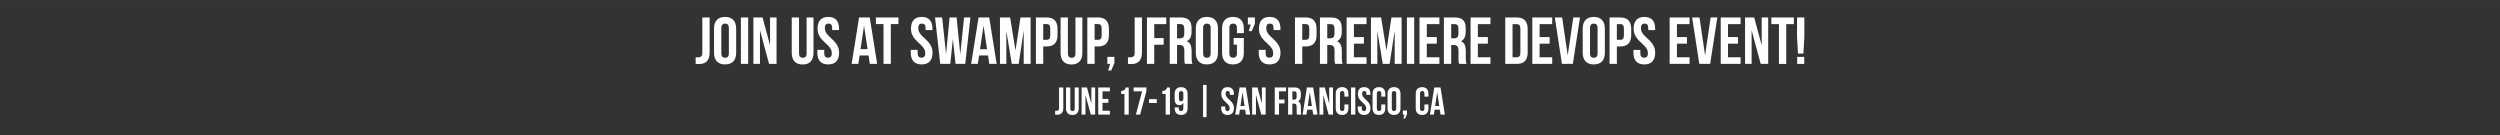 <?xml version="1.0" encoding="UTF-8"?>
<!DOCTYPE svg PUBLIC "-//W3C//DTD SVG 1.0//EN" "http://www.w3.org/TR/2001/REC-SVG-20010904/DTD/svg10.dtd">
<!-- Creator: CorelDRAW 2018 (64-Bit) -->
<svg xmlns="http://www.w3.org/2000/svg" xml:space="preserve" width="16.667in" height="0.903in" version="1.0" style="shape-rendering:geometricPrecision; text-rendering:geometricPrecision; image-rendering:optimizeQuality; fill-rule:evenodd; clip-rule:evenodd"
viewBox="0 0 12026.54 651.44"
 xmlns:xlink="http://www.w3.org/1999/xlink">
 <rect x="0" y="0" width="12026.54" height="651.44" fill="#333333" stroke="none"/>
 <defs>
  <style type="text/css">
   <![CDATA[
    .fil0 {fill:none}
    .fil1 {fill:#FEFEFE}
    .fil2 {fill:white;fill-rule:nonzero}
   ]]>
  </style>
 </defs>
 <g id="Layer_x0020_1">
  <path class="fil0" d="M-0 0l12026.54 0 0 651.44 -12026.54 0 0 -651.44z"/>
  <g id="_2384754212544">
   <path class="fil1" d="M3346.5 275.37c1.91,0.21 3.93,0.32 6.06,0.32 2.13,0 4.15,0 6.06,0 5.53,0 10.26,-1.38 14.2,-4.15 3.93,-2.76 5.9,-8.51 5.9,-17.23l0 -170.36 35.09 0 0 167.81c0,11.27 -1.38,20.52 -4.14,27.75 -2.77,7.23 -6.49,12.92 -11.17,17.07 -4.68,4.15 -10.05,7.07 -16.11,8.78 -6.06,1.7 -12.39,2.55 -18.98,2.55 -3.19,0 -6.06,0 -8.61,0 -2.55,0 -5.32,-0.21 -8.3,-0.64l0 -31.9zm123.47 -19.46c0,8.08 1.65,13.77 4.94,17.07 3.3,3.3 7.71,4.95 13.24,4.95 5.53,0 9.94,-1.65 13.24,-4.95 3.3,-3.3 4.94,-8.99 4.94,-17.07l0 -120.59c0,-8.08 -1.65,-13.77 -4.94,-17.07 -3.3,-3.3 -7.71,-4.95 -13.24,-4.95 -5.53,0 -9.94,1.65 -13.24,4.95 -3.3,3.3 -4.94,8.99 -4.94,17.07l0 120.59zm-35.1 -118.36c0,-18.08 4.57,-31.95 13.72,-41.63 9.15,-9.68 22.34,-14.52 39.56,-14.52 17.23,0 30.41,4.84 39.56,14.52 9.15,9.68 13.72,23.55 13.72,41.63l0 116.13c0,18.08 -4.57,31.95 -13.72,41.63 -9.14,9.68 -22.33,14.52 -39.56,14.52 -17.22,0 -30.41,-4.84 -39.56,-14.52 -9.14,-9.68 -13.72,-23.55 -13.72,-41.63l0 -116.13zm129.21 -53.59l35.09 0 0 223.32 -35.09 0 0 -223.32zm91.88 61.57l0 161.75 -31.59 0 0 -223.32 44.03 0 36.05 133.67 0 -133.67 31.26 0 0 223.32 -36.05 0 -43.71 -161.75zm187.91 -61.57l0 172.28c0,8.08 1.65,13.72 4.94,16.91 3.3,3.19 7.71,4.78 13.24,4.78 5.53,0 9.94,-1.59 13.24,-4.78 3.3,-3.19 4.94,-8.83 4.94,-16.91l0 -172.28 33.18 0 0 170.04c0,18.08 -4.41,31.95 -13.24,41.63 -8.83,9.68 -21.86,14.52 -39.08,14.52 -17.23,0 -30.26,-4.84 -39.08,-14.52 -8.82,-9.68 -13.24,-23.55 -13.24,-41.63l0 -170.04 35.09 0zm89.01 53.59c0,-18.08 4.31,-31.95 12.92,-41.63 8.61,-9.68 21.53,-14.52 38.76,-14.52 17.23,0 30.15,4.84 38.76,14.52 8.61,9.68 12.92,23.55 12.92,41.63l0 7.02 -33.18 0 0 -9.25c0,-8.08 -1.54,-13.77 -4.63,-17.07 -3.08,-3.3 -7.39,-4.95 -12.92,-4.95 -5.53,0 -9.84,1.65 -12.92,4.95 -3.09,3.3 -4.63,8.99 -4.63,17.07 0,7.66 1.7,14.41 5.1,20.26 3.4,5.85 7.66,11.38 12.76,16.59 5.11,5.21 10.58,10.42 16.43,15.63 5.85,5.21 11.32,10.9 16.43,17.07 5.11,6.16 9.36,13.19 12.76,21.05 3.4,7.87 5.11,17.12 5.11,27.76 0,18.08 -4.41,31.95 -13.24,41.63 -8.83,9.68 -21.86,14.52 -39.08,14.52 -17.23,0 -30.26,-4.84 -39.08,-14.52 -8.82,-9.68 -13.24,-23.55 -13.24,-41.63l0 -13.72 33.18 0 0 15.95c0,8.08 1.65,13.72 4.95,16.91 3.3,3.19 7.71,4.79 13.24,4.79 5.53,0 9.94,-1.6 13.24,-4.79 3.3,-3.19 4.95,-8.83 4.95,-16.91 0,-7.66 -1.7,-14.41 -5.11,-20.26 -3.4,-5.85 -7.66,-11.38 -12.76,-16.59 -5.1,-5.21 -10.58,-10.42 -16.43,-15.63 -5.85,-5.21 -11.33,-10.9 -16.43,-17.07 -5.1,-6.16 -9.36,-13.19 -12.76,-21.05 -3.41,-7.87 -5.11,-17.12 -5.11,-27.76zm286.81 169.73l-35.41 0 -6.06 -40.52 -43.07 0 -6.06 40.52 -32.22 0 35.73 -223.32 51.36 0 35.73 223.32zm-80.08 -70.83l33.82 0 -16.91 -112.93 -16.91 112.93zm74.01 -152.49l108.47 0 0 31.9 -36.69 0 0 191.42 -35.09 0 0 -191.42 -36.69 0 0 -31.9zm168.77 53.59c0,-18.08 4.31,-31.95 12.92,-41.63 8.62,-9.68 21.54,-14.52 38.76,-14.52 17.23,0 30.15,4.84 38.76,14.52 8.61,9.68 12.92,23.55 12.92,41.63l0 7.02 -33.18 0 0 -9.25c0,-8.08 -1.54,-13.77 -4.63,-17.07 -3.08,-3.3 -7.39,-4.95 -12.92,-4.95 -5.53,0 -9.84,1.65 -12.92,4.95 -3.09,3.3 -4.63,8.99 -4.63,17.07 0,7.66 1.7,14.41 5.1,20.26 3.4,5.85 7.66,11.38 12.76,16.59 5.11,5.21 10.58,10.42 16.43,15.63 5.85,5.21 11.32,10.9 16.43,17.07 5.11,6.16 9.36,13.19 12.76,21.05 3.4,7.87 5.11,17.12 5.11,27.76 0,18.08 -4.41,31.95 -13.24,41.63 -8.83,9.68 -21.86,14.52 -39.08,14.52 -17.23,0 -30.26,-4.84 -39.08,-14.52 -8.82,-9.68 -13.24,-23.55 -13.24,-41.63l0 -13.72 33.18 0 0 15.95c0,8.08 1.65,13.72 4.95,16.91 3.3,3.19 7.71,4.79 13.24,4.79 5.53,0 9.94,-1.6 13.24,-4.79 3.3,-3.19 4.95,-8.83 4.95,-16.91 0,-7.66 -1.7,-14.41 -5.11,-20.26 -3.4,-5.85 -7.66,-11.38 -12.76,-16.59 -5.1,-5.21 -10.58,-10.42 -16.43,-15.63 -5.85,-5.21 -11.33,-10.9 -16.43,-17.07 -5.1,-6.16 -9.36,-13.19 -12.76,-21.05 -3.41,-7.87 -5.11,-17.12 -5.11,-27.76zm201.63 50.73l-12.76 119 -48.17 0 -24.88 -223.32 34.14 0 18.82 176.1 16.91 -176.1 33.82 0 17.55 177.38 18.18 -177.38 30.63 0 -24.88 223.32 -46.58 0 -12.76 -119zm210.56 119l-35.41 0 -6.06 -40.52 -43.07 0 -6.06 40.52 -32.22 0 35.73 -223.32 51.36 0 35.73 223.32zm-80.08 -70.83l33.82 0 -16.91 -112.93 -16.91 112.93zm170.68 6.06l23.93 -158.56 48.81 0 0 223.32 -33.18 0 0 -160.16 -24.25 160.16 -33.18 0 -26.16 -157.92 0 157.92 -30.63 0 0 -223.32 48.81 0 25.84 158.56zm149.95 -158.56c17.65,0 30.78,4.68 39.4,14.04 8.62,9.36 12.92,23.07 12.92,41.15l0 29.03c0,18.08 -4.31,31.8 -12.92,41.16 -8.61,9.36 -21.75,14.04 -39.4,14.04l-16.59 0 0 83.91 -35.09 0 0 -223.32 51.68 0zm-16.59 31.9l0 75.61 16.59 0c5.53,0 9.78,-1.49 12.76,-4.47 2.98,-2.98 4.46,-8.51 4.46,-16.59l0 -33.5c0,-8.08 -1.49,-13.61 -4.46,-16.59 -2.98,-2.98 -7.23,-4.47 -12.76,-4.47l-16.59 0zm118.68 -31.9l0 172.28c0,8.08 1.65,13.72 4.94,16.91 3.3,3.19 7.71,4.78 13.24,4.78 5.53,0 9.94,-1.59 13.24,-4.78 3.3,-3.19 4.94,-8.83 4.94,-16.91l0 -172.28 33.18 0 0 170.04c0,18.08 -4.41,31.95 -13.24,41.63 -8.83,9.68 -21.86,14.52 -39.08,14.52 -17.23,0 -30.26,-4.84 -39.08,-14.52 -8.82,-9.68 -13.24,-23.55 -13.24,-41.63l0 -170.04 35.09 0zm145.16 0c17.65,0 30.78,4.68 39.4,14.04 8.61,9.36 12.92,23.07 12.92,41.15l0 29.03c0,18.08 -4.31,31.8 -12.92,41.16 -8.61,9.36 -21.75,14.04 -39.4,14.04l-16.59 0 0 83.91 -35.09 0 0 -223.32 51.68 0zm-16.59 31.9l0 75.61 16.59 0c5.53,0 9.78,-1.49 12.76,-4.47 2.98,-2.98 4.47,-8.51 4.47,-16.59l0 -33.5c0,-8.08 -1.49,-13.61 -4.47,-16.59 -2.98,-2.98 -7.23,-4.47 -12.76,-4.47l-16.59 0zm61.26 191.42l0 -33.82 33.82 0 0 30.31 -15.32 35.41 -14.36 0 9.25 -31.9 -13.4 0zm99.22 -31.9c1.91,0.21 3.93,0.32 6.06,0.32 2.13,0 4.14,0 6.06,0 5.53,0 10.26,-1.38 14.2,-4.15 3.93,-2.76 5.9,-8.51 5.9,-17.23l0 -170.36 35.09 0 0 167.81c0,11.27 -1.38,20.52 -4.15,27.75 -2.76,7.23 -6.49,12.92 -11.17,17.07 -4.68,4.15 -10.05,7.07 -16.11,8.78 -6.06,1.7 -12.39,2.55 -18.98,2.55 -3.19,0 -6.06,0 -8.61,0 -2.55,0 -5.32,-0.21 -8.3,-0.64l0 -31.9zm126.33 -92.2l45.3 0 0 31.9 -45.3 0 0 92.2 -35.09 0 0 -223.32 92.84 0 0 31.9 -57.75 0 0 67.32zm148.03 124.1c-0.43,-1.49 -0.85,-2.87 -1.28,-4.15 -0.43,-1.28 -0.8,-2.87 -1.12,-4.79 -0.32,-1.91 -0.53,-4.36 -0.64,-7.34 -0.11,-2.98 -0.16,-6.7 -0.16,-11.16l0 -35.09c0,-10.42 -1.81,-17.76 -5.43,-22.01 -3.61,-4.26 -9.46,-6.38 -17.55,-6.38l-12.13 0 0 90.93 -35.09 0 0 -223.32 52.96 0c18.29,0 31.53,4.25 39.72,12.76 8.19,8.51 12.28,21.38 12.28,38.61l0 17.55c0,22.97 -7.66,38.07 -22.97,45.3 8.93,3.62 15.05,9.52 18.34,17.71 3.3,8.19 4.95,18.13 4.95,29.83l0 34.45c0,5.53 0.21,10.37 0.64,14.51 0.43,4.15 1.49,8.35 3.19,12.61l-35.73 0zm-38.29 -191.42l0 68.59 13.72 0c6.59,0 11.75,-1.7 15.47,-5.11 3.72,-3.4 5.58,-9.57 5.58,-18.5l0 -22.01c0,-8.08 -1.43,-13.93 -4.3,-17.55 -2.87,-3.62 -7.39,-5.43 -13.56,-5.43l-16.91 0zm125.38 140.06c0,8.08 1.65,13.77 4.94,17.07 3.3,3.3 7.71,4.95 13.24,4.95 5.53,0 9.94,-1.65 13.24,-4.95 3.3,-3.3 4.94,-8.99 4.94,-17.07l0 -120.59c0,-8.08 -1.65,-13.77 -4.94,-17.07 -3.3,-3.3 -7.71,-4.95 -13.24,-4.95 -5.53,0 -9.94,1.65 -13.24,4.95 -3.3,3.3 -4.94,8.99 -4.94,17.07l0 120.59zm-35.1 -118.36c0,-18.08 4.57,-31.95 13.72,-41.63 9.15,-9.68 22.34,-14.52 39.56,-14.52 17.23,0 30.41,4.84 39.56,14.52 9.15,9.68 13.72,23.55 13.72,41.63l0 116.13c0,18.08 -4.57,31.95 -13.72,41.63 -9.14,9.68 -22.33,14.52 -39.56,14.52 -17.22,0 -30.41,-4.84 -39.56,-14.52 -9.14,-9.68 -13.72,-23.55 -13.72,-41.63l0 -116.13zm181.85 45.3l49.13 0 0 70.83c0,18.08 -4.41,31.95 -13.24,41.63 -8.83,9.68 -21.85,14.52 -39.08,14.52 -17.23,0 -30.25,-4.84 -39.08,-14.52 -8.83,-9.68 -13.24,-23.55 -13.24,-41.63l0 -116.13c0,-18.08 4.41,-31.95 13.24,-41.63 8.83,-9.68 21.86,-14.52 39.08,-14.52 17.23,0 30.25,4.84 39.08,14.52 8.83,9.68 13.24,23.55 13.24,41.63l0 21.7 -33.18 0 0 -23.93c0,-8.08 -1.65,-13.77 -4.94,-17.07 -3.3,-3.3 -7.71,-4.95 -13.24,-4.95 -5.53,0 -9.94,1.65 -13.24,4.95 -3.3,3.3 -4.94,8.99 -4.94,17.07l0 120.59c0,8.08 1.65,13.72 4.94,16.91 3.3,3.19 7.71,4.79 13.24,4.79 5.53,0 9.94,-1.6 13.24,-4.79 3.3,-3.19 4.94,-8.83 4.94,-16.91l0 -41.16 -15.95 0 0 -31.9zm68.59 -65.08l0 -33.82 33.82 0 0 30.31 -15.31 35.41 -14.36 0 9.25 -31.9 -13.4 0zm53.28 19.78c0,-18.08 4.31,-31.95 12.92,-41.63 8.61,-9.68 21.53,-14.52 38.76,-14.52 17.23,0 30.15,4.84 38.76,14.52 8.61,9.68 12.92,23.55 12.92,41.63l0 7.02 -33.18 0 0 -9.25c0,-8.08 -1.54,-13.77 -4.63,-17.07 -3.08,-3.3 -7.39,-4.95 -12.92,-4.95 -5.53,0 -9.84,1.65 -12.92,4.95 -3.09,3.3 -4.63,8.99 -4.63,17.07 0,7.66 1.7,14.41 5.1,20.26 3.41,5.85 7.66,11.38 12.76,16.59 5.11,5.21 10.58,10.42 16.43,15.63 5.85,5.21 11.32,10.9 16.43,17.07 5.11,6.16 9.36,13.19 12.76,21.05 3.4,7.87 5.11,17.12 5.11,27.76 0,18.08 -4.41,31.95 -13.24,41.63 -8.83,9.68 -21.86,14.52 -39.08,14.52 -17.23,0 -30.26,-4.84 -39.08,-14.52 -8.83,-9.68 -13.24,-23.55 -13.24,-41.63l0 -13.72 33.18 0 0 15.95c0,8.08 1.65,13.72 4.95,16.91 3.3,3.19 7.71,4.79 13.24,4.79 5.53,0 9.94,-1.6 13.24,-4.79 3.3,-3.19 4.95,-8.83 4.95,-16.91 0,-7.66 -1.7,-14.41 -5.11,-20.26 -3.4,-5.85 -7.66,-11.38 -12.76,-16.59 -5.1,-5.21 -10.58,-10.42 -16.43,-15.63 -5.85,-5.21 -11.33,-10.9 -16.43,-17.07 -5.11,-6.16 -9.36,-13.19 -12.76,-21.05 -3.4,-7.87 -5.11,-17.12 -5.11,-27.76zm224.92 -53.59c17.65,0 30.79,4.68 39.4,14.04 8.61,9.36 12.92,23.07 12.92,41.15l0 29.03c0,18.08 -4.31,31.8 -12.92,41.16 -8.61,9.36 -21.75,14.04 -39.4,14.04l-16.59 0 0 83.91 -35.09 0 0 -223.32 51.68 0zm-16.59 31.9l0 75.61 16.59 0c5.53,0 9.78,-1.49 12.76,-4.47 2.98,-2.98 4.47,-8.51 4.47,-16.59l0 -33.5c0,-8.08 -1.49,-13.61 -4.47,-16.59 -2.98,-2.98 -7.23,-4.47 -12.76,-4.47l-16.59 0zm158.56 191.42c-0.42,-1.49 -0.85,-2.87 -1.28,-4.15 -0.43,-1.28 -0.8,-2.87 -1.12,-4.79 -0.32,-1.91 -0.53,-4.36 -0.64,-7.34 -0.11,-2.98 -0.16,-6.7 -0.16,-11.16l0 -35.09c0,-10.42 -1.81,-17.76 -5.43,-22.01 -3.62,-4.26 -9.46,-6.38 -17.55,-6.38l-12.13 0 0 90.93 -35.09 0 0 -223.32 52.96 0c18.29,0 31.53,4.25 39.72,12.76 8.19,8.51 12.28,21.38 12.28,38.61l0 17.55c0,22.97 -7.66,38.07 -22.97,45.3 8.93,3.62 15.05,9.52 18.34,17.71 3.3,8.19 4.95,18.13 4.95,29.83l0 34.45c0,5.53 0.21,10.37 0.64,14.51 0.43,4.15 1.49,8.35 3.19,12.61l-35.73 0zm-38.28 -191.42l0 68.59 13.72 0c6.59,0 11.75,-1.7 15.47,-5.11 3.72,-3.4 5.58,-9.57 5.58,-18.5l0 -22.01c0,-8.08 -1.43,-13.93 -4.3,-17.55 -2.87,-3.62 -7.39,-5.43 -13.56,-5.43l-16.91 0zm128.25 62.21l48.17 0 0 31.9 -48.17 0 0 65.4 60.62 0 0 31.9 -95.71 0 0 -223.32 95.71 0 0 31.9 -60.62 0 0 62.21zm156.64 64.45l23.93 -158.56 48.81 0 0 223.32 -33.18 0 0 -160.16 -24.24 160.16 -33.18 0 -26.16 -157.92 0 157.92 -30.63 0 0 -223.32 48.81 0 25.84 158.56zm98.26 -158.56l35.09 0 0 223.32 -35.09 0 0 -223.32zm95.71 94.11l48.17 0 0 31.9 -48.17 0 0 65.4 60.62 0 0 31.9 -95.71 0 0 -223.32 95.71 0 0 31.9 -60.62 0 0 62.21zm155.69 129.21c-0.43,-1.49 -0.85,-2.87 -1.28,-4.15 -0.43,-1.28 -0.8,-2.87 -1.12,-4.79 -0.32,-1.91 -0.53,-4.36 -0.64,-7.34 -0.11,-2.98 -0.16,-6.7 -0.16,-11.16l0 -35.09c0,-10.42 -1.81,-17.76 -5.43,-22.01 -3.61,-4.26 -9.46,-6.38 -17.55,-6.38l-12.13 0 0 90.93 -35.09 0 0 -223.32 52.96 0c18.29,0 31.53,4.25 39.72,12.76 8.19,8.51 12.28,21.38 12.28,38.61l0 17.55c0,22.97 -7.66,38.07 -22.97,45.3 8.93,3.62 15.05,9.52 18.34,17.71 3.3,8.19 4.94,18.13 4.94,29.83l0 34.45c0,5.53 0.21,10.37 0.64,14.51 0.43,4.15 1.49,8.35 3.19,12.61l-35.73 0zm-38.29 -191.42l0 68.59 13.72 0c6.59,0 11.75,-1.7 15.47,-5.11 3.72,-3.4 5.58,-9.57 5.58,-18.5l0 -22.01c0,-8.08 -1.43,-13.93 -4.3,-17.55 -2.87,-3.62 -7.39,-5.43 -13.56,-5.43l-16.91 0zm128.25 62.21l48.17 0 0 31.9 -48.17 0 0 65.4 60.62 0 0 31.9 -95.71 0 0 -223.32 95.71 0 0 31.9 -60.62 0 0 62.21zm131.76 -94.11l55.51 0c17.65,0 30.79,4.68 39.4,14.04 8.61,9.36 12.92,23.07 12.92,41.15l0 112.94c0,18.08 -4.31,31.8 -12.92,41.15 -8.61,9.36 -21.75,14.04 -39.4,14.04l-55.51 0 0 -223.32zm35.09 31.9l0 159.52 19.78 0c5.53,0 9.89,-1.6 13.08,-4.79 3.19,-3.19 4.79,-8.83 4.79,-16.91l0 -116.13c0,-8.08 -1.59,-13.72 -4.79,-16.91 -3.19,-3.19 -7.55,-4.79 -13.08,-4.79l-19.78 0zm130.17 62.21l48.17 0 0 31.9 -48.17 0 0 65.4 60.61 0 0 31.9 -95.71 0 0 -223.32 95.71 0 0 31.9 -60.61 0 0 62.21zm135.27 88.05l26.8 -182.17 32.22 0 -34.45 223.32 -52.32 0 -34.45 -223.32 35.41 0 26.8 182.17zm107.2 -10.21c0,8.08 1.65,13.77 4.94,17.07 3.3,3.3 7.71,4.95 13.24,4.95 5.53,0 9.94,-1.65 13.24,-4.95 3.3,-3.3 4.94,-8.99 4.94,-17.07l0 -120.59c0,-8.08 -1.65,-13.77 -4.94,-17.07 -3.3,-3.3 -7.71,-4.95 -13.24,-4.95 -5.53,0 -9.94,1.65 -13.24,4.95 -3.3,3.3 -4.94,8.99 -4.94,17.07l0 120.59zm-35.1 -118.36c0,-18.08 4.57,-31.95 13.72,-41.63 9.15,-9.68 22.33,-14.52 39.56,-14.52 17.23,0 30.41,4.84 39.56,14.52 9.15,9.68 13.72,23.55 13.72,41.63l0 116.13c0,18.08 -4.57,31.95 -13.72,41.63 -9.14,9.68 -22.33,14.52 -39.56,14.52 -17.23,0 -30.41,-4.84 -39.56,-14.52 -9.14,-9.68 -13.72,-23.55 -13.72,-41.63l0 -116.13zm180.89 -53.59c17.65,0 30.79,4.68 39.4,14.04 8.61,9.36 12.92,23.07 12.92,41.15l0 29.03c0,18.08 -4.31,31.8 -12.92,41.16 -8.61,9.36 -21.75,14.04 -39.4,14.04l-16.59 0 0 83.91 -35.09 0 0 -223.32 51.68 0zm-16.59 31.9l0 75.61 16.59 0c5.53,0 9.78,-1.49 12.76,-4.47 2.98,-2.98 4.47,-8.51 4.47,-16.59l0 -33.5c0,-8.08 -1.49,-13.61 -4.47,-16.59 -2.98,-2.98 -7.23,-4.47 -12.76,-4.47l-16.59 0zm80.72 21.69c0,-18.08 4.31,-31.95 12.92,-41.63 8.62,-9.68 21.54,-14.52 38.76,-14.52 17.23,0 30.15,4.84 38.76,14.52 8.61,9.68 12.92,23.55 12.92,41.63l0 7.02 -33.18 0 0 -9.25c0,-8.08 -1.54,-13.77 -4.63,-17.07 -3.08,-3.3 -7.39,-4.95 -12.92,-4.95 -5.53,0 -9.84,1.65 -12.92,4.95 -3.09,3.3 -4.63,8.99 -4.63,17.07 0,7.66 1.7,14.41 5.1,20.26 3.4,5.85 7.66,11.38 12.76,16.59 5.11,5.21 10.58,10.42 16.43,15.63 5.85,5.21 11.32,10.9 16.43,17.07 5.11,6.16 9.36,13.19 12.76,21.05 3.4,7.87 5.11,17.12 5.11,27.76 0,18.08 -4.41,31.95 -13.24,41.63 -8.83,9.68 -21.86,14.52 -39.08,14.52 -17.23,0 -30.26,-4.84 -39.08,-14.52 -8.83,-9.68 -13.24,-23.55 -13.24,-41.63l0 -13.72 33.18 0 0 15.95c0,8.08 1.65,13.72 4.95,16.91 3.3,3.19 7.71,4.79 13.24,4.79 5.53,0 9.94,-1.6 13.24,-4.79 3.3,-3.19 4.95,-8.83 4.95,-16.91 0,-7.66 -1.7,-14.41 -5.11,-20.26 -3.4,-5.85 -7.66,-11.38 -12.76,-16.59 -5.11,-5.21 -10.58,-10.42 -16.43,-15.63 -5.85,-5.21 -11.33,-10.9 -16.43,-17.07 -5.1,-6.16 -9.36,-13.19 -12.76,-21.05 -3.41,-7.87 -5.11,-17.12 -5.11,-27.76zm208.32 40.52l48.17 0 0 31.9 -48.17 0 0 65.4 60.62 0 0 31.9 -95.71 0 0 -223.32 95.71 0 0 31.9 -60.62 0 0 62.21zm135.27 88.05l26.8 -182.17 32.22 0 -34.46 223.32 -52.32 0 -34.45 -223.32 35.41 0 26.8 182.17zm110.39 -88.05l48.17 0 0 31.9 -48.17 0 0 65.4 60.62 0 0 31.9 -95.71 0 0 -223.32 95.71 0 0 31.9 -60.62 0 0 62.21zm113.57 -32.54l0 161.75 -31.58 0 0 -223.32 44.02 0 36.05 133.67 0 -133.67 31.26 0 0 223.32 -36.05 0 -43.71 -161.75zm94.75 -61.57l108.47 0 0 31.9 -36.69 0 0 191.42 -35.09 0 0 -191.42 -36.69 0 0 -31.9zm128.25 173.87l-4.47 -80.72 0 -93.15 35.09 0 0 93.15 -4.47 80.72 -26.16 0zm29.99 15.63l0 33.82 -33.82 0 0 -33.82 33.82 0z"/>
   <path class="fil2" d="M5075.77 532.71c1.12,0.13 2.3,0.19 3.55,0.19 1.24,0 2.43,0 3.55,0 3.23,0 6,-0.81 8.3,-2.43 2.3,-1.62 3.45,-4.98 3.45,-10.08l0 -99.67 20.53 0 0 98.18c0,6.59 -0.81,12.01 -2.43,16.24 -1.62,4.23 -3.8,7.56 -6.53,9.99 -2.74,2.43 -5.88,4.14 -9.43,5.13 -3.55,0.99 -7.25,1.49 -11.11,1.49 -1.87,0 -3.55,0 -5.04,0 -1.49,0 -3.11,-0.12 -4.85,-0.37l0 -18.66zm72.98 -111.99l0 100.79c0,4.73 0.97,8.03 2.89,9.89 1.93,1.87 4.51,2.8 7.74,2.8 3.24,0 5.82,-0.93 7.74,-2.8 1.93,-1.87 2.89,-5.16 2.89,-9.89l0 -100.79 19.41 0 0 99.48c0,10.58 -2.58,18.7 -7.74,24.36 -5.16,5.66 -12.78,8.49 -22.86,8.49 -10.08,0 -17.7,-2.83 -22.86,-8.49 -5.16,-5.66 -7.75,-13.78 -7.75,-24.36l0 -99.48 20.53 0zm72.98 36.02l0 94.63 -18.48 0 0 -130.65 25.76 0 21.09 78.2 0 -78.2 18.29 0 0 130.65 -21.09 0 -25.57 -94.63zm81.94 19.04l28.18 0 0 18.66 -28.18 0 0 38.26 35.46 0 0 18.66 -55.99 0 0 -130.65 55.99 0 0 18.66 -35.46 0 0 36.39zm89.77 -38.63c3.98,0 7.25,-0.43 9.8,-1.31 2.55,-0.87 4.63,-2.05 6.25,-3.55 1.62,-1.49 2.93,-3.24 3.92,-5.23 0.99,-1.99 1.87,-4.11 2.61,-6.35l13.81 0 0 130.65 -20.53 0 0 -99.67 -15.87 0 0 -14.56zm121.5 -16.43l0 17.92 -30.24 112.73 -20.53 0 30.05 -111.99 -40.88 0 0 -18.66 61.59 0zm12.69 55.99l37.33 0 0 18.66 -37.33 0 0 -18.66zm64.02 -39.57c3.98,0 7.25,-0.43 9.8,-1.31 2.55,-0.87 4.63,-2.05 6.25,-3.55 1.62,-1.49 2.93,-3.24 3.92,-5.23 0.99,-1.99 1.87,-4.11 2.61,-6.35l13.81 0 0 130.65 -20.53 0 0 -99.67 -15.87 0 0 -14.56zm121.5 81.75c0,11.07 -2.55,19.5 -7.65,25.29 -5.1,5.78 -13,8.68 -23.7,8.68 -10.08,0 -17.7,-2.83 -22.86,-8.49 -5.16,-5.66 -7.74,-13.78 -7.74,-24.36l0 -3.36 19.41 0 0 4.67c0,4.73 0.97,8.06 2.89,9.98 1.93,1.93 4.51,2.89 7.74,2.89 3.61,0 6.41,-1.12 8.4,-3.36 1.99,-2.24 2.99,-6.47 2.99,-12.69l0 -23.89c-3.61,7.72 -9.95,11.57 -19.04,11.57 -7.59,0 -13.28,-2.55 -17.08,-7.65 -3.8,-5.1 -5.69,-12.51 -5.69,-22.21l0 -23.89c0,-10.58 2.68,-18.7 8.03,-24.36 5.35,-5.66 13.07,-8.49 23.14,-8.49 10.08,0 17.79,2.83 23.14,8.49 5.35,5.66 8.03,13.78 8.03,24.36l0 66.82zm-31.17 -31.73c3.24,0 5.82,-0.97 7.74,-2.89 1.93,-1.93 2.89,-5.26 2.89,-9.99l0 -23.52c0,-4.73 -0.97,-8.03 -2.89,-9.89 -1.93,-1.87 -4.51,-2.8 -7.74,-2.8 -3.24,0 -5.82,0.93 -7.75,2.8 -1.93,1.87 -2.89,5.16 -2.89,9.89l0 23.52c0,4.73 0.96,8.06 2.89,9.99 1.93,1.93 4.51,2.89 7.75,2.89zm105.45 -78.58l16.8 0 0 154.91 -16.8 0 0 -154.91zm87.91 43.49c0,-10.58 2.52,-18.7 7.56,-24.36 5.04,-5.66 12.6,-8.49 22.68,-8.49 10.08,0 17.64,2.83 22.68,8.49 5.04,5.66 7.56,13.78 7.56,24.36l0 4.11 -19.41 0 0 -5.41c0,-4.73 -0.9,-8.06 -2.71,-9.99 -1.8,-1.93 -4.32,-2.89 -7.56,-2.89 -3.23,0 -5.75,0.96 -7.56,2.89 -1.81,1.93 -2.71,5.26 -2.71,9.99 0,4.48 0.99,8.43 2.99,11.85 1.99,3.42 4.48,6.66 7.47,9.7 2.99,3.05 6.19,6.1 9.61,9.14 3.42,3.05 6.63,6.38 9.61,9.99 2.99,3.61 5.47,7.71 7.47,12.32 1.99,4.61 2.99,10.02 2.99,16.24 0,10.58 -2.58,18.69 -7.74,24.36 -5.16,5.66 -12.79,8.49 -22.86,8.49 -10.08,0 -17.7,-2.83 -22.86,-8.49 -5.16,-5.66 -7.75,-13.78 -7.75,-24.36l0 -8.03 19.41 0 0 9.33c0,4.73 0.96,8.03 2.89,9.89 1.93,1.87 4.51,2.8 7.74,2.8 3.24,0 5.82,-0.93 7.75,-2.8 1.93,-1.87 2.89,-5.16 2.89,-9.89 0,-4.48 -0.99,-8.43 -2.99,-11.85 -1.99,-3.42 -4.48,-6.66 -7.47,-9.7 -2.99,-3.05 -6.19,-6.1 -9.61,-9.15 -3.42,-3.05 -6.63,-6.38 -9.61,-9.99 -2.99,-3.61 -5.47,-7.71 -7.47,-12.32 -1.99,-4.6 -2.99,-10.01 -2.99,-16.24zm138.86 99.29l-20.72 0 -3.55 -23.7 -25.2 0 -3.55 23.7 -18.85 0 20.9 -130.65 30.05 0 20.9 130.65zm-46.85 -41.43l19.78 0 -9.89 -66.07 -9.89 66.07zm74.66 -53.19l0 94.63 -18.48 0 0 -130.65 25.76 0 21.09 78.2 0 -78.2 18.29 0 0 130.65 -21.09 0 -25.57 -94.63zm110.87 22.02l26.5 0 0 18.66 -26.5 0 0 53.94 -20.53 0 0 -130.65 54.31 0 0 18.66 -33.78 0 0 39.38zm86.6 72.61c-0.25,-0.87 -0.5,-1.68 -0.74,-2.43 -0.25,-0.75 -0.47,-1.68 -0.65,-2.8 -0.19,-1.12 -0.31,-2.55 -0.38,-4.29 -0.06,-1.74 -0.09,-3.92 -0.09,-6.53l0 -20.53c0,-6.1 -1.06,-10.39 -3.17,-12.88 -2.12,-2.49 -5.54,-3.73 -10.27,-3.73l-7.09 0 0 53.19 -20.53 0 0 -130.65 30.98 0c10.7,0 18.45,2.49 23.24,7.47 4.79,4.98 7.19,12.51 7.19,22.59l0 10.26c0,13.44 -4.48,22.27 -13.44,26.5 5.23,2.12 8.8,5.57 10.73,10.36 1.93,4.79 2.89,10.61 2.89,17.45l0 20.16c0,3.23 0.13,6.07 0.38,8.49 0.25,2.43 0.87,4.88 1.87,7.37l-20.91 0zm-22.39 -111.99l0 40.13 8.03 0c3.86,0 6.88,-0.99 9.05,-2.99 2.18,-1.99 3.27,-5.6 3.27,-10.82l0 -12.88c0,-4.73 -0.84,-8.15 -2.52,-10.26 -1.68,-2.12 -4.32,-3.17 -7.93,-3.17l-9.89 0zm120.94 111.99l-20.72 0 -3.55 -23.7 -25.2 0 -3.55 23.7 -18.85 0 20.9 -130.65 30.05 0 20.9 130.65zm-46.85 -41.43l19.78 0 -9.89 -66.07 -9.89 66.07zm74.66 -53.19l0 94.63 -18.48 0 0 -130.65 25.76 0 21.09 78.2 0 -78.2 18.29 0 0 130.65 -21.09 0 -25.57 -94.63zm120.95 45.91l0 17.36c0,10.58 -2.58,18.69 -7.75,24.36 -5.16,5.66 -12.78,8.49 -22.86,8.49 -10.08,0 -17.7,-2.83 -22.86,-8.49 -5.16,-5.66 -7.74,-13.78 -7.74,-24.36l0 -67.94c0,-10.58 2.58,-18.7 7.74,-24.36 5.16,-5.66 12.78,-8.49 22.86,-8.49 10.08,0 17.7,2.83 22.86,8.49 5.16,5.66 7.75,13.78 7.75,24.36l0 12.69 -19.41 0 0 -14c0,-4.73 -0.96,-8.06 -2.89,-9.99 -1.93,-1.93 -4.51,-2.89 -7.75,-2.89 -3.24,0 -5.82,0.96 -7.74,2.89 -1.93,1.93 -2.89,5.26 -2.89,9.99l0 70.55c0,4.73 0.97,8.03 2.89,9.89 1.93,1.87 4.51,2.8 7.74,2.8 3.24,0 5.82,-0.93 7.75,-2.8 1.93,-1.87 2.89,-5.16 2.89,-9.89l0 -18.66 19.41 0zm12.5 -81.94l20.53 0 0 130.65 -20.53 0 0 -130.65zm32.85 31.36c0,-10.58 2.52,-18.7 7.56,-24.36 5.04,-5.66 12.6,-8.49 22.68,-8.49 10.08,0 17.64,2.83 22.68,8.49 5.04,5.66 7.56,13.78 7.56,24.36l0 4.11 -19.41 0 0 -5.41c0,-4.73 -0.9,-8.06 -2.71,-9.99 -1.8,-1.93 -4.32,-2.89 -7.56,-2.89 -3.23,0 -5.75,0.96 -7.56,2.89 -1.81,1.93 -2.71,5.26 -2.71,9.99 0,4.48 0.99,8.43 2.99,11.85 1.99,3.42 4.48,6.66 7.47,9.7 2.99,3.05 6.19,6.1 9.61,9.14 3.42,3.05 6.63,6.38 9.61,9.99 2.99,3.61 5.47,7.71 7.47,12.32 1.99,4.61 2.99,10.02 2.99,16.24 0,10.58 -2.58,18.69 -7.74,24.36 -5.16,5.66 -12.79,8.49 -22.86,8.49 -10.08,0 -17.7,-2.83 -22.86,-8.49 -5.16,-5.66 -7.75,-13.78 -7.75,-24.36l0 -8.03 19.41 0 0 9.33c0,4.73 0.96,8.03 2.89,9.89 1.93,1.87 4.51,2.8 7.74,2.8 3.24,0 5.82,-0.93 7.75,-2.8 1.93,-1.87 2.89,-5.16 2.89,-9.89 0,-4.48 -0.99,-8.43 -2.99,-11.85 -1.99,-3.42 -4.48,-6.66 -7.47,-9.7 -2.99,-3.05 -6.19,-6.1 -9.61,-9.15 -3.42,-3.05 -6.63,-6.38 -9.61,-9.99 -2.99,-3.61 -5.47,-7.71 -7.47,-12.32 -1.99,-4.6 -2.99,-10.01 -2.99,-16.24zm131.96 50.58l0 17.36c0,10.58 -2.58,18.69 -7.75,24.36 -5.16,5.66 -12.78,8.49 -22.86,8.49 -10.08,0 -17.7,-2.83 -22.86,-8.49 -5.16,-5.66 -7.74,-13.78 -7.74,-24.36l0 -67.94c0,-10.58 2.58,-18.7 7.74,-24.36 5.16,-5.66 12.78,-8.49 22.86,-8.49 10.08,0 17.7,2.83 22.86,8.49 5.16,5.66 7.75,13.78 7.75,24.36l0 12.69 -19.41 0 0 -14c0,-4.73 -0.96,-8.06 -2.89,-9.99 -1.93,-1.93 -4.51,-2.89 -7.75,-2.89 -3.24,0 -5.82,0.96 -7.74,2.89 -1.93,1.93 -2.89,5.26 -2.89,9.99l0 70.55c0,4.73 0.97,8.03 2.89,9.89 1.93,1.87 4.51,2.8 7.74,2.8 3.24,0 5.82,-0.93 7.75,-2.8 1.93,-1.87 2.89,-5.16 2.89,-9.89l0 -18.66 19.41 0zm31.35 18.66c0,4.73 0.97,8.06 2.89,9.98 1.93,1.93 4.51,2.89 7.74,2.89 3.24,0 5.82,-0.97 7.75,-2.89 1.93,-1.93 2.89,-5.26 2.89,-9.98l0 -70.55c0,-4.73 -0.96,-8.06 -2.89,-9.99 -1.93,-1.93 -4.51,-2.89 -7.75,-2.89 -3.24,0 -5.82,0.96 -7.74,2.89 -1.93,1.93 -2.89,5.26 -2.89,9.99l0 70.55zm-20.53 -69.24c0,-10.58 2.67,-18.7 8.03,-24.36 5.35,-5.66 13.07,-8.49 23.14,-8.49 10.08,0 17.79,2.83 23.14,8.49 5.35,5.66 8.03,13.78 8.03,24.36l0 67.94c0,10.58 -2.68,18.69 -8.03,24.36 -5.35,5.66 -13.07,8.49 -23.14,8.49 -10.08,0 -17.79,-2.83 -23.14,-8.49 -5.35,-5.66 -8.03,-13.78 -8.03,-24.36l0 -67.94zm73.72 99.29l0 -19.78 19.78 0 0 17.73 -8.96 20.72 -8.4 0 5.41 -18.66 -7.84 0zm123.18 -48.71l0 17.36c0,10.58 -2.58,18.69 -7.75,24.36 -5.16,5.66 -12.78,8.49 -22.86,8.49 -10.08,0 -17.7,-2.83 -22.86,-8.49 -5.16,-5.66 -7.74,-13.78 -7.74,-24.36l0 -67.94c0,-10.58 2.58,-18.7 7.74,-24.36 5.16,-5.66 12.78,-8.49 22.86,-8.49 10.08,0 17.7,2.83 22.86,8.49 5.16,5.66 7.75,13.78 7.75,24.36l0 12.69 -19.41 0 0 -14c0,-4.73 -0.96,-8.06 -2.89,-9.99 -1.93,-1.93 -4.51,-2.89 -7.75,-2.89 -3.24,0 -5.82,0.96 -7.74,2.89 -1.93,1.93 -2.89,5.26 -2.89,9.99l0 70.55c0,4.73 0.97,8.03 2.89,9.89 1.93,1.87 4.51,2.8 7.74,2.8 3.24,0 5.82,-0.93 7.75,-2.8 1.93,-1.87 2.89,-5.16 2.89,-9.89l0 -18.66 19.41 0zm78.95 48.71l-20.72 0 -3.55 -23.7 -25.2 0 -3.55 23.7 -18.85 0 20.9 -130.65 30.05 0 20.9 130.65zm-46.85 -41.43l19.78 0 -9.89 -66.07 -9.89 66.07z"/>
  </g>
 </g>
</svg>
